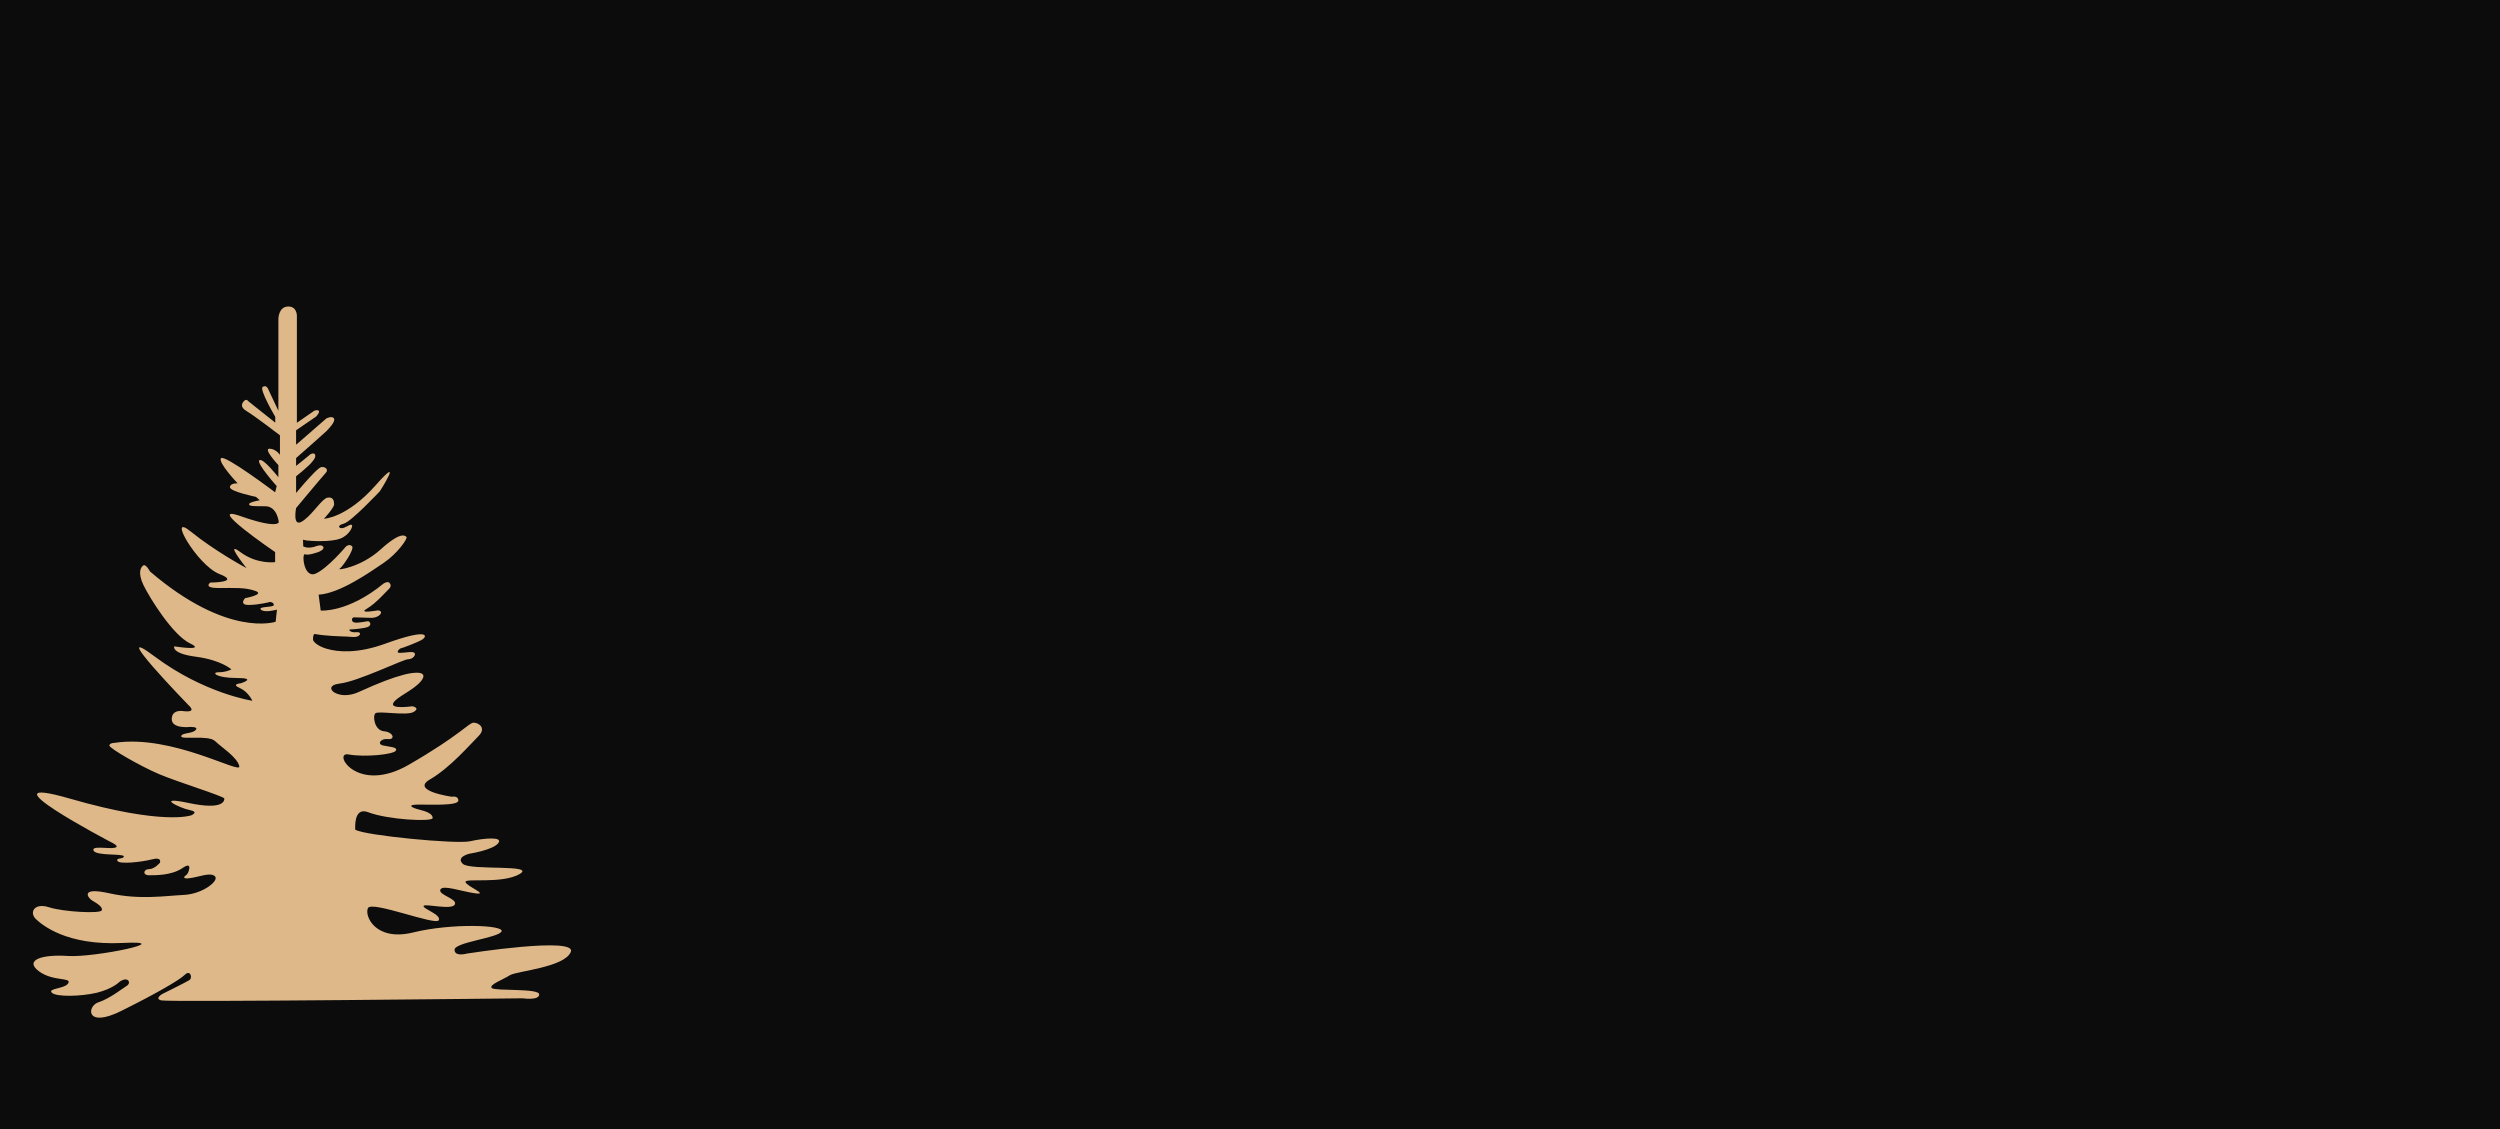 <?xml version="1.0" encoding="utf-8"?>
<!-- Generator: Adobe Illustrator 20.1.0, SVG Export Plug-In . SVG Version: 6.00 Build 0)  -->
<!DOCTYPE svg PUBLIC "-//W3C//DTD SVG 1.1//EN" "http://www.w3.org/Graphics/SVG/1.1/DTD/svg11.dtd">
<svg version="1.1" id="Layer_1" xmlns="http://www.w3.org/2000/svg" xmlns:xlink="http://www.w3.org/1999/xlink" x="0px" y="0px"
	 width="1920px" height="867.4px" viewBox="0 0 1920 867.4" style="enable-background:new 0 0 1920 867.4;" xml:space="preserve">
<style type="text/css">
	.st0{fill:#0C0C0C;}
	.st1{fill:#DEB888;}
</style>
<rect x="-9" y="-8.7" class="st0" width="1932.8" height="880.6"/>
<path class="st1" d="M377.7,758.8c2.5,2.5,36.4,0,36.4,4.9s-12.6,3-12.6,3s-272.3,3.1-277.7,1.6c-5.3-1.4,0.8-4.9,0.8-4.9
	s17.8-8.8,20.7-10.6c2.9-1.6,0.9-8.4-3.3-4.2c-4.2,4.1-21.7,14.3-48.9,27.8c-27.3,13.6-26.5-3.6-17.6-6.6
	c8.9-2.9,18.3-10.5,21.6-12.5c3.3-1.9,2-5.1-0.6-5.1c-2.6,0-4.9,2-4.9,2s-4.9,5.1-17.1,8.2c-12.3,2.9-31.2,3.4-34.7,0
	c-3.4-3.5,10.4-2.9,12.7-7.4c2.4-4.6-11.9-1-22.8-9.2c-10.9-8.3,1.9-13,22.6-11.6c20.7,1.3,84.9-12.2,41.8-10
	c-43.2,2.1-61.9-13.9-66.8-18.6c-4.8-4.9-1-12.5,10.4-8.8c11.3,3.6,39.2,5,40.4,2.4c1.3-2.6-4.1-5.7-7.3-7.6
	c-3.2-1.9-10-10.8,13.4-5.5c23.3,5.1,42.4,1.9,57,1.2c14.5-0.7,27.3-10.9,23.9-14.3c-3.4-3.4-12.6,0.6-19.1,1.4
	c-6.6,1-4.4-1.5-3.2-2.2c1.1-0.6,1.8-2.4,1.8-2.4s3.7-8.8-4.5-3.1c-8.2,5.6-20.4,5.5-25.6,5.5c-5.2,0-4.4-4.7-0.1-4.7
	c4.4,0,8.4-4.9,8.4-4.9s2-4.7-6.1-2.6c-8.1,2.1-25,3.9-26.5,1.2c-1.3-2.7,4.9-1.2,4.9-3.5c0-2.3-21.2-0.2-23.2-4.4
	c-2.1-4.1,11.4-1.2,16.1-2.2c4.8-1-2.9-4.4-2.9-4.4s-103-54-31.2-33.3c71.7,20.7,92.9,12.8,92.9,12.8s6.5-2.6-1.2-4.1
	c-7.6-1.5-27.1-11-0.7-5.4c26.5,5.6,27.4-1.6,27.4-3.4c0-1.7-36.2-12.8-50.2-18.8c-14.2-6-38.1-19.8-38.1-21.9
	c0-2.1,4.1-2.1,4.1-2.1c44.1-6.7,97.3,24.7,95.7,18c-1.5-6.9-13.7-14.6-18.6-19.3c-4.8-4.9-26-0.9-26-3.7s8.2-1.9,10.9-4.7
	c2.9-2.9-4.3-2.5-4.3-2.5s-13.9,1.6-13.9-6c0-7.7,8.5-6.2,8.5-6.2c11.6,1.5,4.6-4.3,4.6-4.3s-64-65.9-26.2-37.6c38,28.4,75,34,75,34
	s-3-6.9-9.8-9.9c-6.7-2.9,0.8-3.5,0.8-3.5s13.2-4.1-2.9-4.1s-19.9-4.4-14-4.4c5.9,0,9.8-2.2,9.8-2.2s-7.6-7.1-27-9.7
	c-19.4-2.5-16.9-8-16.9-8s25.3,4,12.1-2.3c-13.3-6.4-31-35-35.7-44.7c-4.7-9.7-2-14.1,0-15.2c1.9-1.1,5,4.7,5,4.7
	c59.9,51.3,96.5,38.6,96.5,38.6l1-9.3c0,0-9.6,2.7-12.3,0c-2.7-2.7,9.9-1.5,9.9-3.6c0-2.1-2.9-2.3-2.9-2.3s-8.8,2.3-16.5,2.3
	c-7.5,0-2.7-5.2-2.7-5.2s15.8-2.9,7.8-5.6c-8-2.8-16-2.2-28.2-2.2c-12.1,0-6.3-4.2-6.3-4.2s24,0,6.9-6.6
	c-17-6.7-40.8-48.1-21.8-32.5c18.2,14.7,40.8,27,42.7,28c-1.4-1.8-17-21.4-4.7-12.3c13,9.7,26.7,7.7,26.7,7.7v-7.7
	c0,0-55.4-37.8-26.5-27.6c29,10.2,29.3,4.6,29.3,4.6s-1.1-12.2-10.4-12.2c-9.3,0-12.4,0-12.4-1.6s8.2-3,8.2-3l-2.9-2.6
	c0,0-20-4.1-20-7.4c0-3.3,5.9-3,5.9-3s-15.6-16.4-12.7-19.3c2.9-2.9,41.5,26.2,41.5,26.2l1.2-4.8c0,0-16.3-18.2-13.2-19.9
	c2.9-1.7,14.5,13.1,14.5,13.1v-9.3c0,0-11.8-12.6-6.9-12.6c4.9,0,8.1,4.7,8.1,4.7v-15c0,0-20-15.3-25.5-18.5c-5.5-3.2-3.7-6.2-1.9-8
	c1.8-1.8,3.3,0.5,3.3,0.5l20.5,16.3v-4.5c0,0-12.6-21.3-9.6-23c2.9-1.7,4.1,1.6,4.1,1.6l7.9,16.8V245c0,0,0-9.6,7.6-9.6
	c7.5,0,6.6,8.5,6.6,8.5v80.8l13.3-9.2c0,0,2.5-1.1,3.5,0c1.1,1.1-2,4.4-2,4.4l-14.3,9.8l-1.1,0.8v11l2.4-2l20.8-18.1
	c0,0,4.4-2.4,5.9,0c1.4,2.4-4.2,8-5.7,9.6c-1.1,1.1-13.6,12.2-19.9,17.7c-2.1,1.9-3.5,3.1-3.5,3.1v6l4.3-3.4l6.8-5.6
	c0,0,3.1-1.6,3.6,0.7c0.6,2.4-2.9,5.9-4.9,7.9c-0.9,0.9-2.8,2.6-4.7,4.2c-2.6,2.1-5.1,4.2-5.1,4.2v12.8c0,0,2.9-3.4,6.4-7.5
	c4.9-5.5,11-12.1,13-12.4c3.6-0.4,5.4,2.3,3.6,4.2c-1,1-9.2,10.8-15.5,18.3c-4.1,4.9-7.5,9-7.5,9s-2.9,14.7,4.4,10.4
	c1.7-1,3.3-2.4,5-4c5.7-5.5,11.2-13.7,14.7-14.4c4.5-0.8,5.1,2.6,5.1,5.1c0,2.7-7.8,11.1-7.8,11.1s17.4-0.5,39.7-25.7
	c22.3-25.3,3.3,4.5,3.3,4.5s-22.2,23.7-27.9,25c-5.8,1.4-3.3,4.5,0.3,3.1c3.5-1.4,4.8-2.9,6-2.1c1.2,0.7-1.7,7.8-9,10.5
	c-5.1,1.9-15.1,2.2-22,1.7c-2.9-0.1-5.2-0.5-6.5-0.9l0.2,5.1c0,0,2.4,1.6,6.9,0.7c0.8-0.1,1.6-0.3,2.6-0.7c6.1-2.4,7.6,1.4,4.4,3.2
	c-1.5,1-3.9,1.8-6.3,2.4c-2.5,0.7-4.9,1-6.3,0.5c-2.6-1-1,18.9,8.3,14.8c9.3-4.2,23.2-20.8,23.2-20.8s2.6-2.3,4.7-0.2
	c2.1,2.2-7.5,16.1-9.7,17.4c-2.2,1.2,16.3-1,31.7-15c15.4-13.9,18.6-10.6,19.8-9.5c1,1.1-6.7,12.5-17.4,19.8
	c-10.8,7.3-33.9,23.6-50.1,24.5l1.6,12.2c0,0,20.6,1.9,48.1-20.6c0,0,2.7-1.9,4.2-1c1.4,0.9,2.3,2.9,0.1,5c-2.3,2.2-10,11.1-17,15.2
	c-7.1,4.1,8.2,1.3,8.2,1.3s3-0.2,2.7,1.9c-0.4,2-4,3.8-7.1,3.8c-3,0-11.8-0.4-13.7-0.4c-1.8,0-3,4.5,2.6,4.1c5.6-0.4,7.8-1.4,8.8-1
	c1,0.6,2.3,2.6-0.3,4.1c-2.6,1.4-12.5,2.1-14,2.1c-1.6,0,0.1,2.7,4.8,2.1c4.7-0.5,3.3,4.2-2.7,3.7c-4.5-0.5-13.6-0.4-22-1.3
	c-2.5-0.2-4.9-0.6-7.2-1c0,0-1.4-0.4-1.4,4.1c0,1.8,3.4,5,10,7.1h0.1c9.2,2.9,24.5,3.8,45.2-3.7c35.6-12.9,32.1-5.2,28.4-3.1
	c-3.6,2.1-15.5,6.6-16.3,6.6c-0.7,0-4.5,3.5-0.7,3.5c3.8,0,9.9-1.4,11.2,0c1.4,1.3-1,4.9-4.9,4.9c-3.8,0-38.6,17.2-52.8,18.7
	c-4,0.5-5.9,1.8-6.2,3.3c0,0.4,0,0.8,0.2,1.1v0.1c1.4,3.4,10.4,6.8,21,1.9c16.8-7.6,25.5-10.8,34.4-13.2c8.8-2.4,19.4-2.9,13.5,4.7
	c-5.9,7.4-19.2,12.3-21.5,17.1c-2.3,4.9,14.6,2.4,14.6,2.4s6.6,1.1,1,4.4c-5.5,3.1-27.1-1.1-29.3,1c-2.2,2.1-0.8,13.1,6.6,13.8
	c7.4,0.7,8.8,6.6,3.1,6c-5.5-0.7-8.7,3.8-3.8,4.9c4.9,1.2,11.5,1.1,9.8,4c-1.7,2.9-23.6,5.2-36.3,2.9c-12.7-2.4,6.1,31,46.1,8
	c39.9-23,46.2-32.4,50-32.4c3.7,0,10,4,3.7,10.3c-6.2,6.2-22,24.5-37.3,33.3c-15.3,8.8,16.8,13.3,16.8,13.3s5-1.1,5,2.9
	c0,4.1-20.6,3.1-30.5,3.1c-9.9,0-4.9,2.6,0.6,3.9c5.6,1.4,10.2,3.2,10.2,6.4c0,3.2-34.8,1.3-49.5-4.4c-8.8-3.4-10.3,5.6-10,13.2
	c0.1,0.1,0.2,0.2,0.3,0.3c7.5,4.4,77.3,11.1,87.8,8.8c10.6-2.4,25.8-3.8,21.8,1.4c-4,5.3-22,8.1-22,8.1s-10.8,2.4-5.3,7.8
	c5.5,5.4,57,0.1,43.6,7.9c-13.5,7.7-41.5,2.9-41.5,6c0,2.9,18.4,10.2,7.7,8.8c-10.7-1.4-25.2-6.9-27-2.9
	c-1.8,4.2,13.3,6.9,11.1,11.4c-2.1,4.7-23.3-1-24,1.2c-0.7,2.2,13.7,6.5,11.7,10.9c-2.1,4.5-51.6-15.2-54.4-9.3
	c-2.9,5.8,5.6,25.9,34.8,18.7c29.3-7.2,70-5.8,67.8-0.8c-2.2,5-36.1,8.3-36.1,14.1c0,5.7,9.7,2.9,9.7,2.9s84.2-13.2,79.6-1.3
	c-4.7,11.9-41.1,14.7-46.7,17.9C386.3,752.4,375.2,756.3,377.7,758.8z"/>
</svg>
